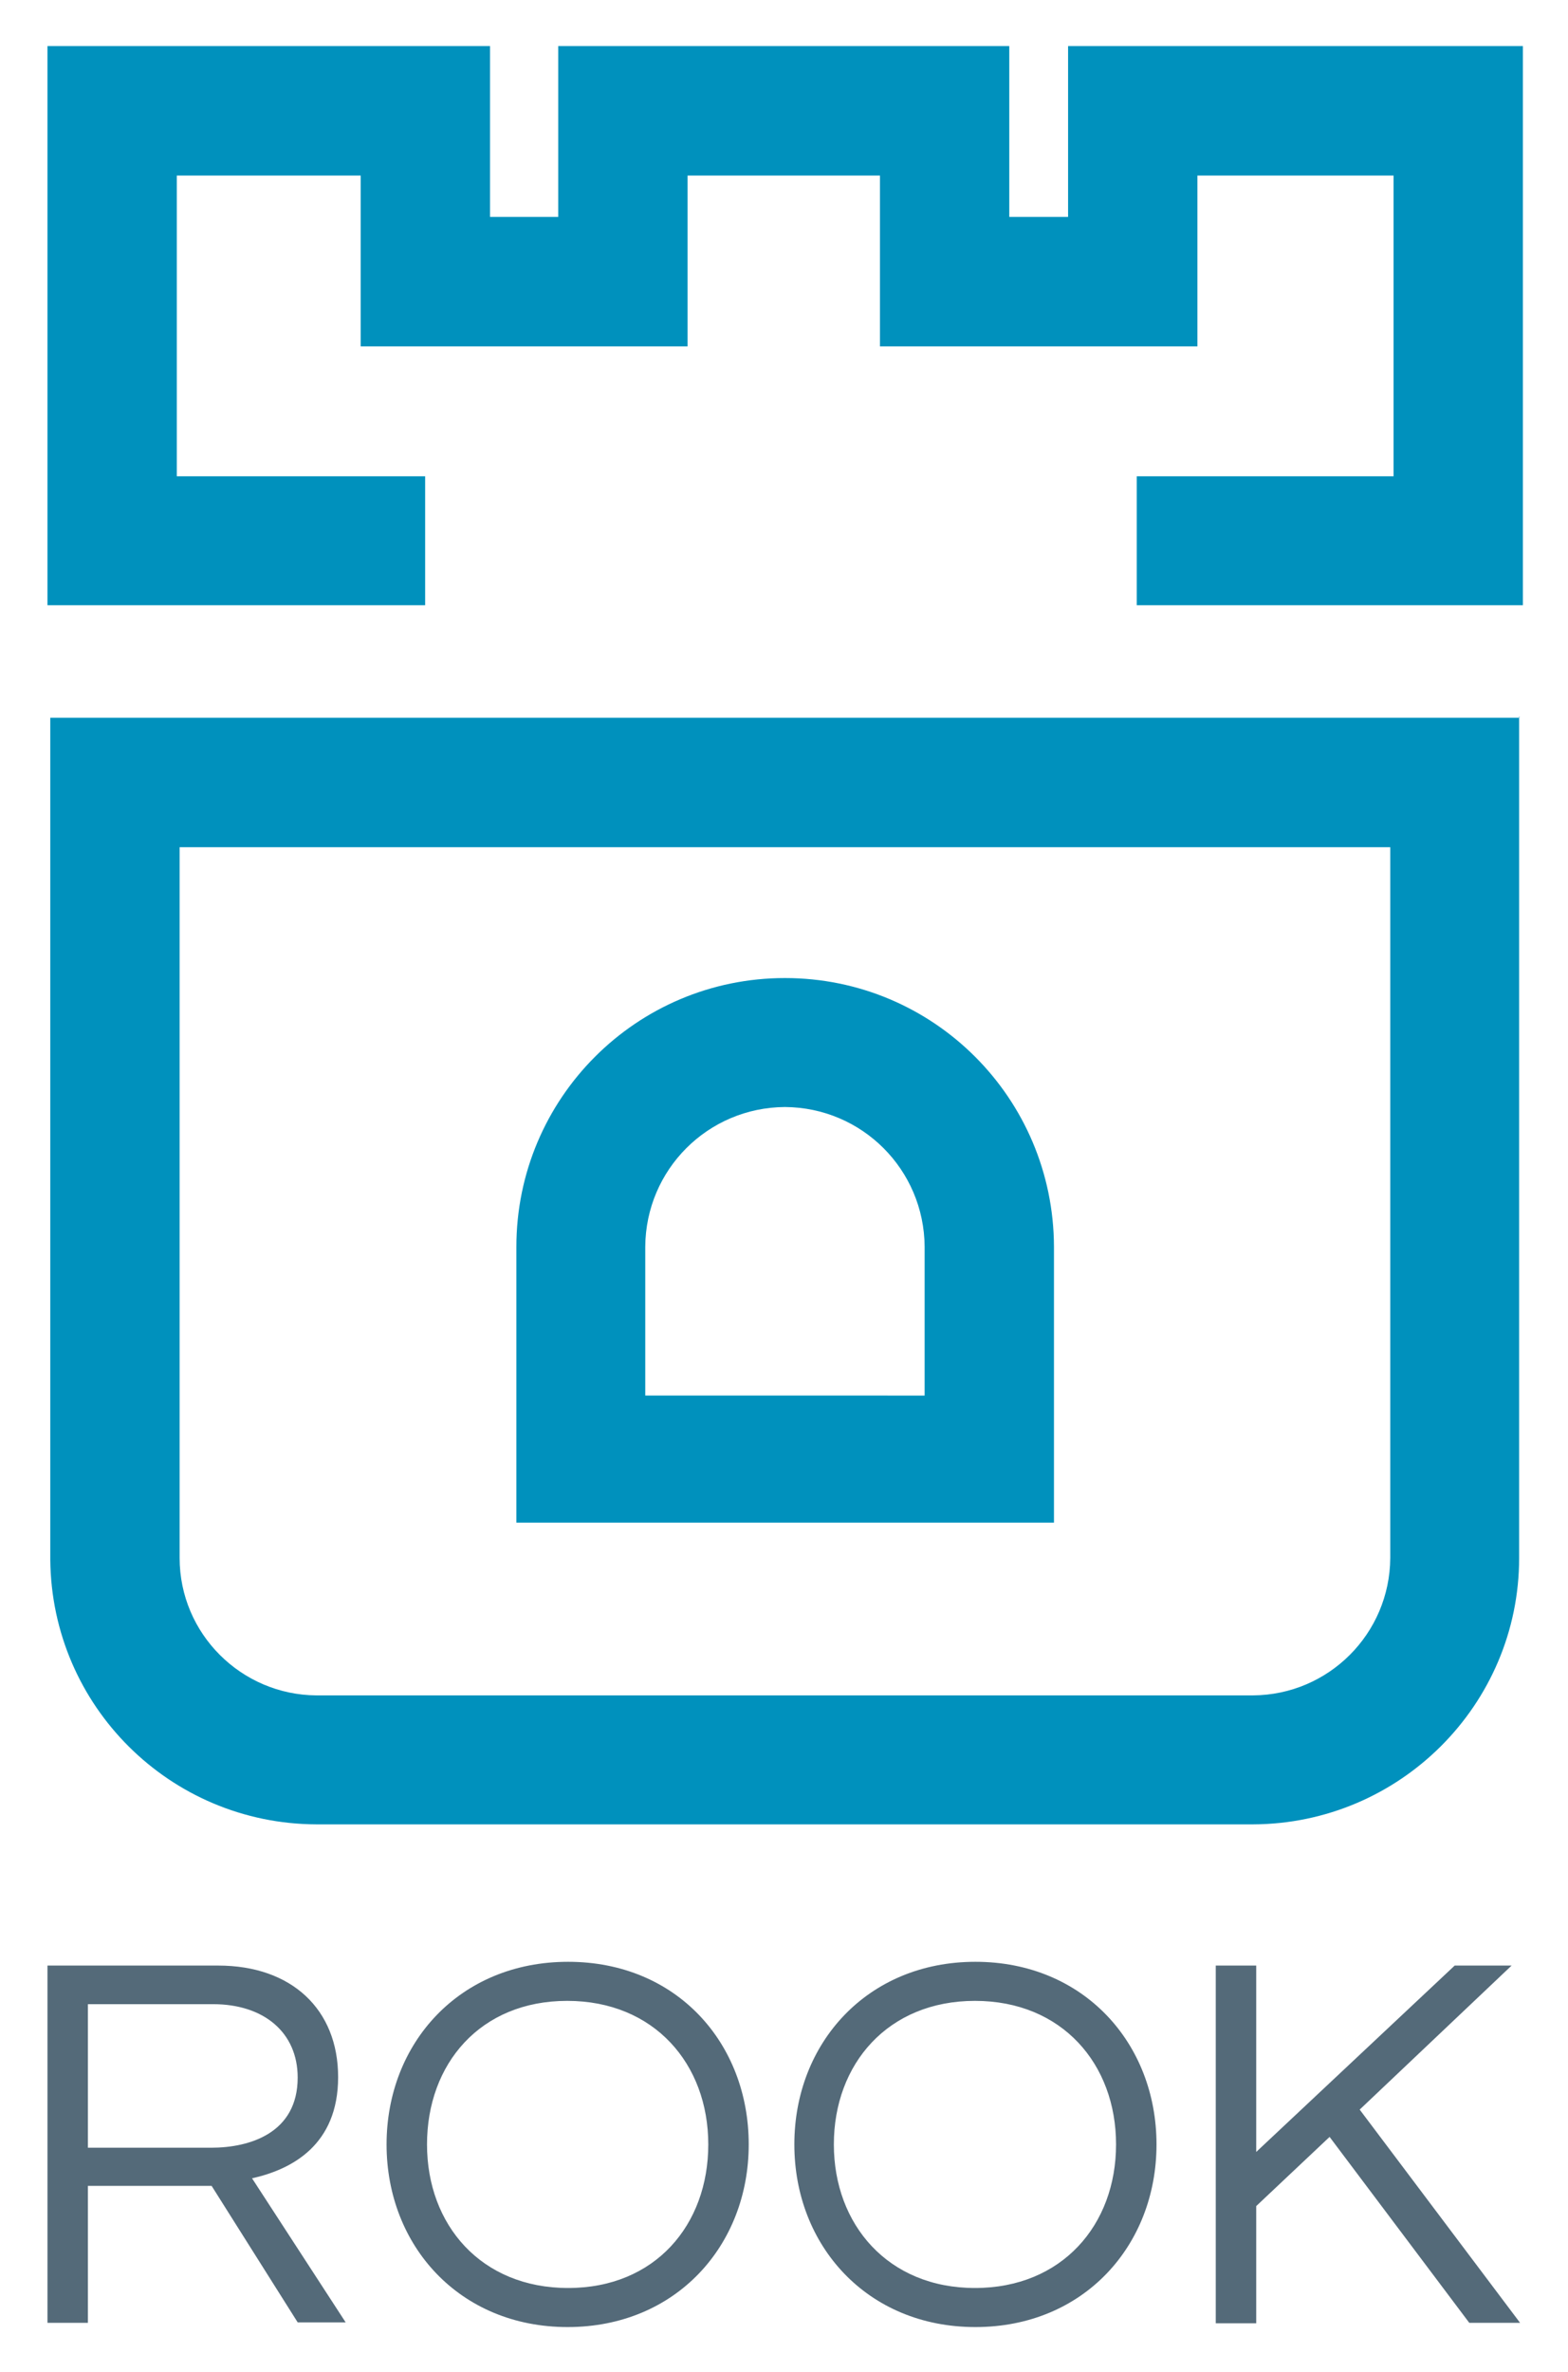 <svg xmlns="http://www.w3.org/2000/svg" role="img" viewBox="-5.19 -5.69 333.38 503.88"><title>Rook logo</title><style>svg{enable-background:new 0 0 322.1 492.6}</style><style>.st0{fill:#0091bd}</style><g id="Layer_2"><g id="Layer_1-2"><path d="M318.6 122.9h-82.1V95.5h54.6V31.6h-41.7v36.3h-67.5V31.6H141v36.3H71.5V31.6H32.4v63.9h52.8v27.4H4.9V4.1H99v36.3h14.5V4.1h95.9v36.3h12.5V4.1h96.7zm-28.2 51.4v151c-.1 16.1-13.1 29.1-29.2 29.2H62.1c-16-.1-29.1-13.1-29.1-29.2v-151h257.4m27.5-27.5H5.5v178.9c.3 31.1 25.5 56.1 56.6 56.2h199.1c31.2-.1 56.6-25.4 56.6-56.6V146.4l.1.4z" class="st0"/><path d="M161.7 229.5c16.4.1 29.6 13.3 29.7 29.7v31.6H132v-31.6c.1-16.4 13.3-29.6 29.7-29.7m0-27.4c-31.6 0-57.1 25.6-57.1 57.1v58.6h114.3v-58.6c-.1-31.6-25.6-57.1-57.2-57.1z" class="st0"/><path fill="#546a79" d="M13.5 487.8H4.9v-75.9h36.3c15.6 0 25.5 9.3 25.5 23.7s-9.8 19.6-18.3 21.5l19.9 30.6H58.1l-18.3-29H13.5v29.1zm0-37.2h26.2c8.2 0 18.4-3.1 18.4-14.9 0-9.6-7.2-15.6-18-15.6H13.5v30.5zm140.5-.7c0 21.5-15.5 38.8-38.5 38.8S77 471.4 77 449.9c0-21.5 15.5-38.8 38.6-38.8s38.4 17.3 38.4 38.8zm-8.6 0c0-17.1-11.5-30.5-30-30.5s-29.8 13.4-29.8 30.5 11.5 30.5 30 30.5 29.8-13.4 29.8-30.5zm95.3 0c0 21.5-15.5 38.8-38.5 38.8s-38.5-17.3-38.5-38.8 15.5-38.8 38.5-38.8 38.5 17.3 38.5 38.8zm-8.6 0c0-17.1-11.5-30.5-30-30.5s-30 13.4-30 30.5c0 17 11.5 30.5 30 30.5s30-13.4 30-30.5zm51.8-7.4l34.1 45.3h-10.8l-29.7-39.5-15.6 14.7v24.9h-8.6v-76h8.6v39.6l42.2-39.6h12.1l-32.3 30.6z"/></g></g></svg>